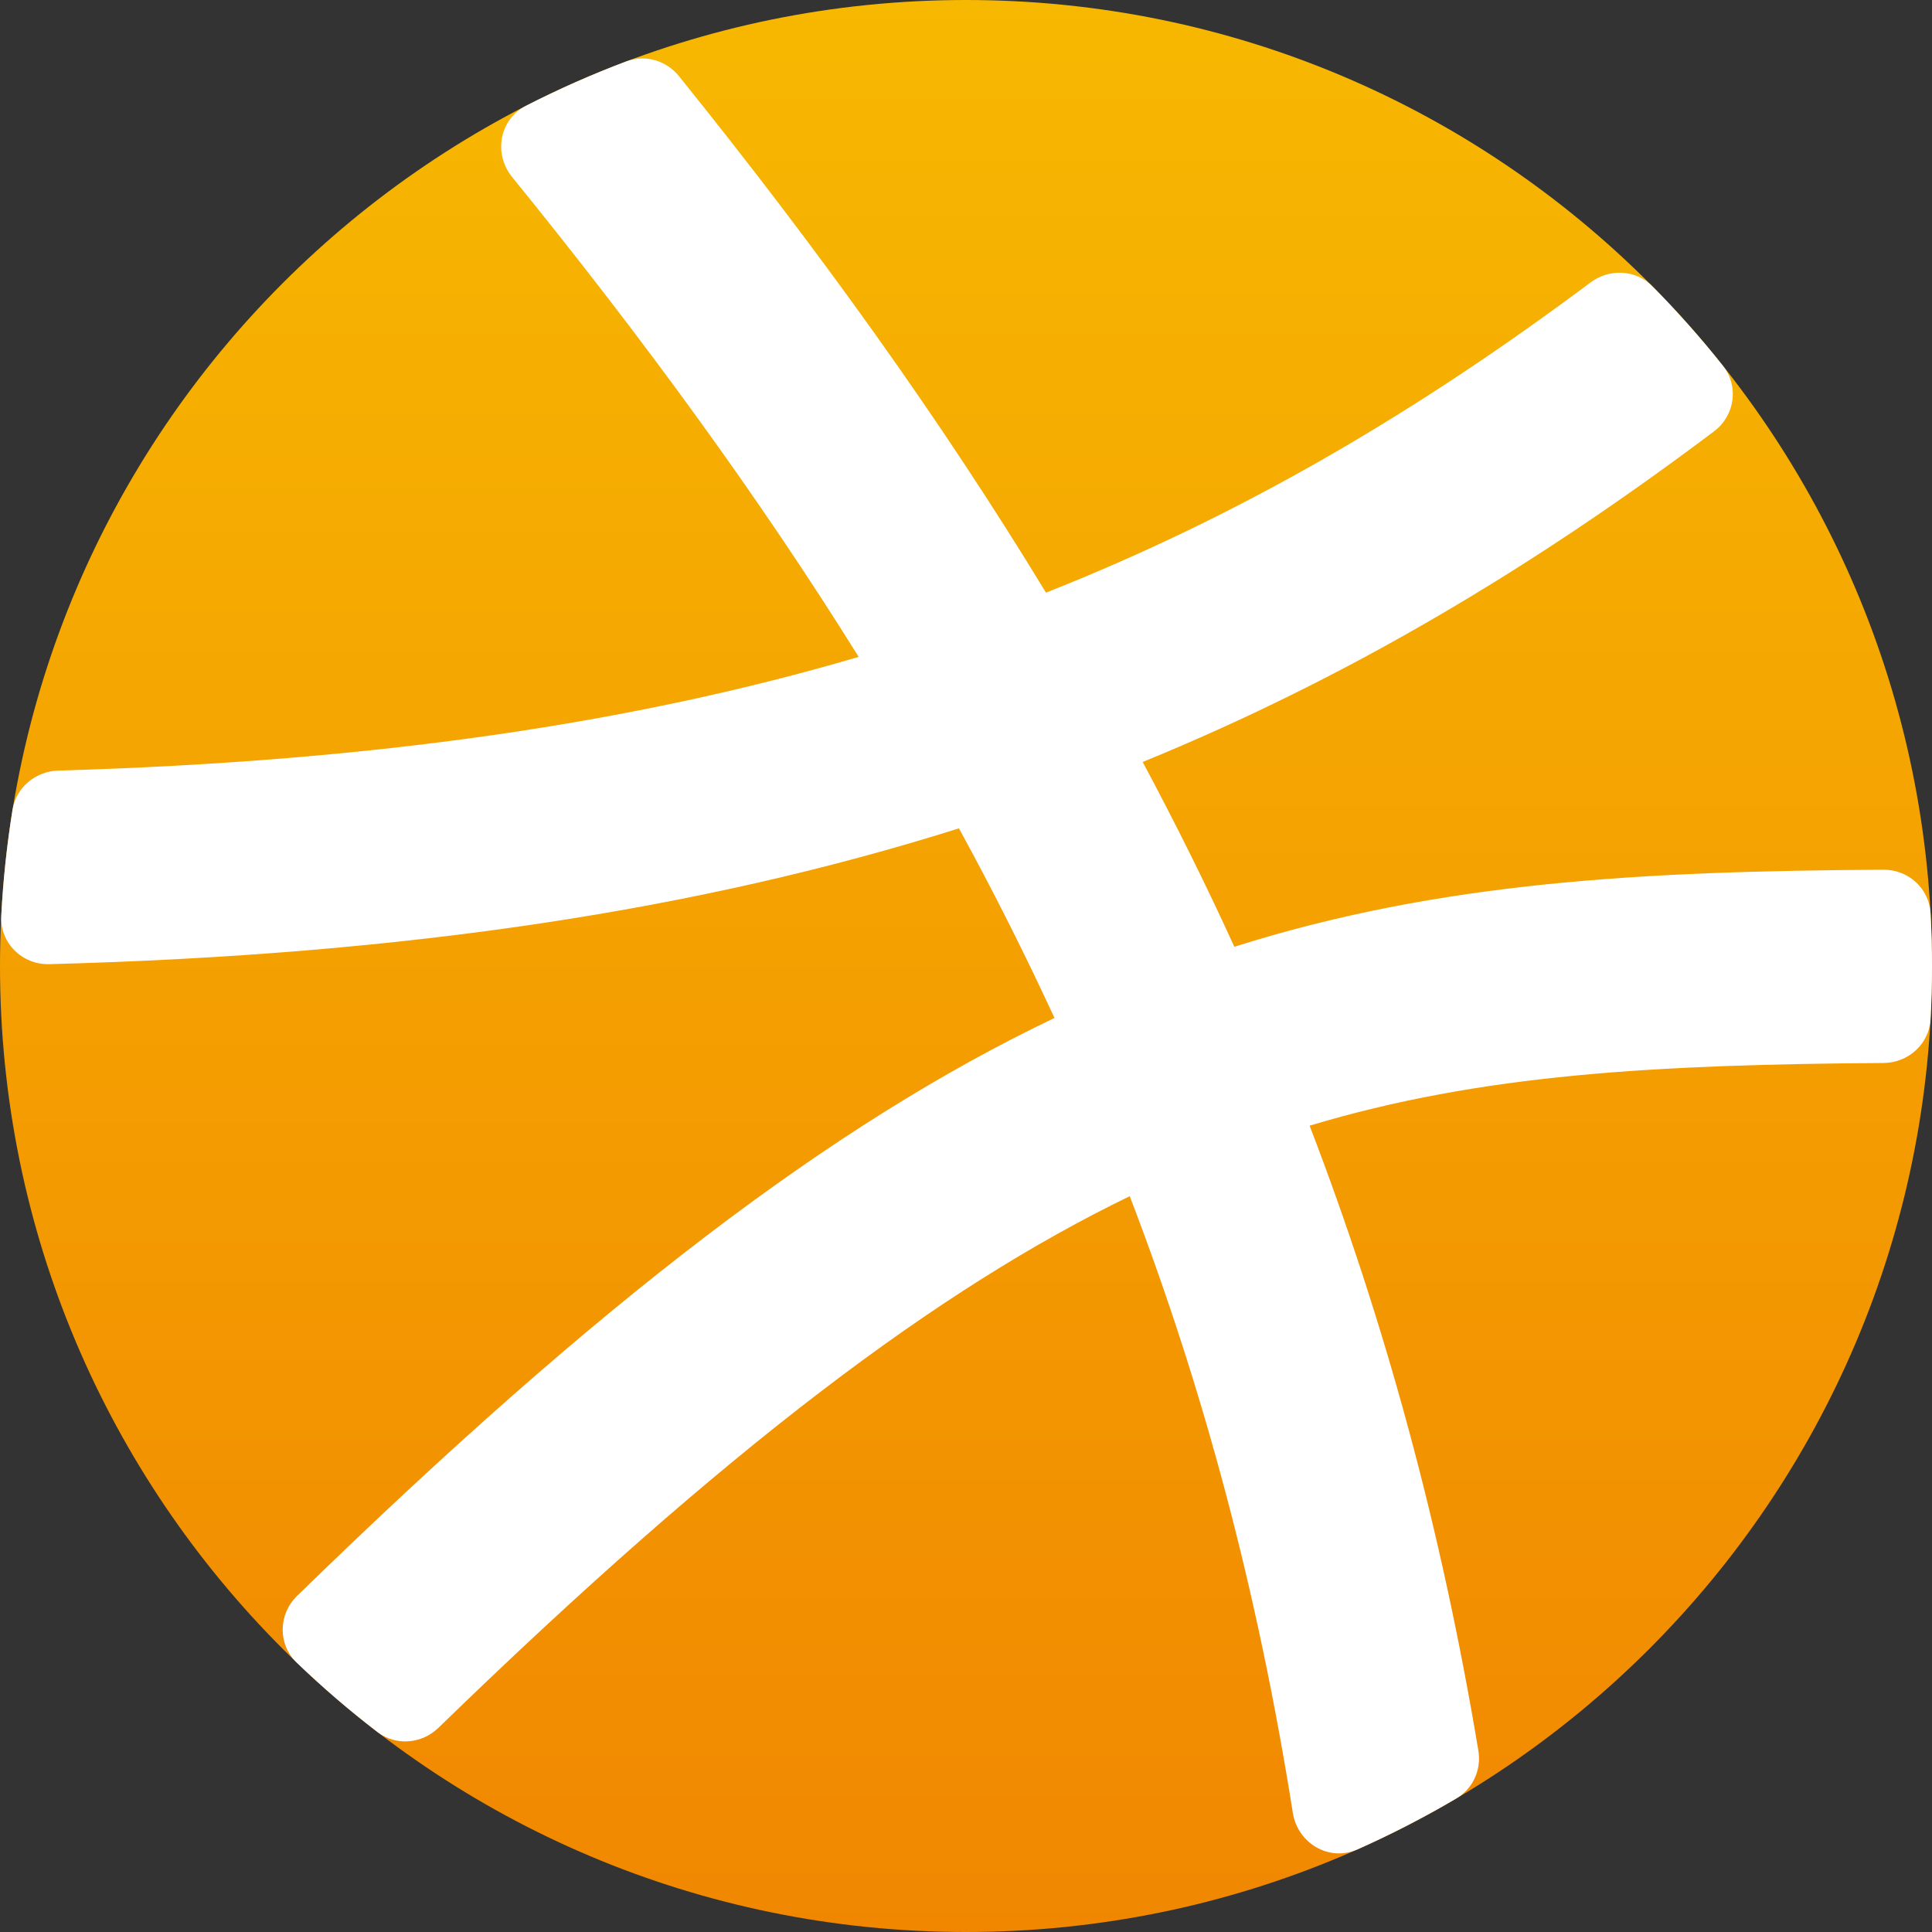 <svg width="20" height="20" viewBox="0 0 20 20" fill="none" xmlns="http://www.w3.org/2000/svg">
<rect x="0" y="0" width="20" height="20" fill="#333333" stroke="none"/>
<path d="M10 20C15.523 20 20 15.523 20 10C20 4.477 15.523 0 10 0C4.477 0 0 4.477 0 10C0 15.523 4.477 20 10 20Z" fill="url(#paint0_linear_4)"/>
<path d="M14.05 19.146C13.758 19.275 13.432 19.081 13.383 18.765C13.021 16.476 12.46 14.376 11.695 12.383C9.722 13.339 7.522 14.988 4.54 17.885C4.367 18.054 4.098 18.077 3.906 17.929C3.614 17.705 3.335 17.465 3.07 17.21C2.874 17.021 2.881 16.709 3.076 16.52C6.198 13.478 8.618 11.634 10.916 10.538C10.61 9.876 10.281 9.222 9.927 8.575C7.244 9.421 4.201 9.884 0.509 9.981C0.23 9.988 -0.001 9.762 0.013 9.483C0.032 9.11 0.072 8.742 0.13 8.38C0.168 8.15 0.369 7.984 0.602 7.977C3.881 7.882 6.559 7.485 8.889 6.8C7.857 5.144 6.662 3.508 5.301 1.832C5.107 1.593 5.169 1.237 5.443 1.096C5.779 0.924 6.127 0.77 6.485 0.635C6.68 0.562 6.898 0.626 7.029 0.789C8.468 2.575 9.735 4.336 10.828 6.135C12.857 5.333 14.668 4.267 16.465 2.924C16.66 2.778 16.933 2.79 17.105 2.963C17.363 3.224 17.608 3.499 17.836 3.787C18.004 3.998 17.959 4.303 17.744 4.465C15.882 5.866 13.973 7.011 11.829 7.888C12.166 8.518 12.483 9.155 12.778 9.801C14.915 9.124 17.021 9.019 19.496 9.003C19.754 9.001 19.971 9.196 19.985 9.454C19.995 9.634 20 9.817 20 10C20 10.185 19.995 10.369 19.985 10.551C19.971 10.807 19.755 11.002 19.499 11.004C17.14 11.021 15.338 11.117 13.557 11.653C14.334 13.675 14.917 15.806 15.304 18.122C15.337 18.318 15.249 18.516 15.077 18.617C14.746 18.812 14.403 18.989 14.05 19.146Z" fill="white"/>
<defs>
<linearGradient id="paint0_linear_4" x1="10" y1="0" x2="10" y2="20" gradientUnits="userSpaceOnUse">
<stop stop-color="#F7B801"/>
<stop offset="1" stop-color="#F18701"/>
</linearGradient>
</defs>
</svg>
